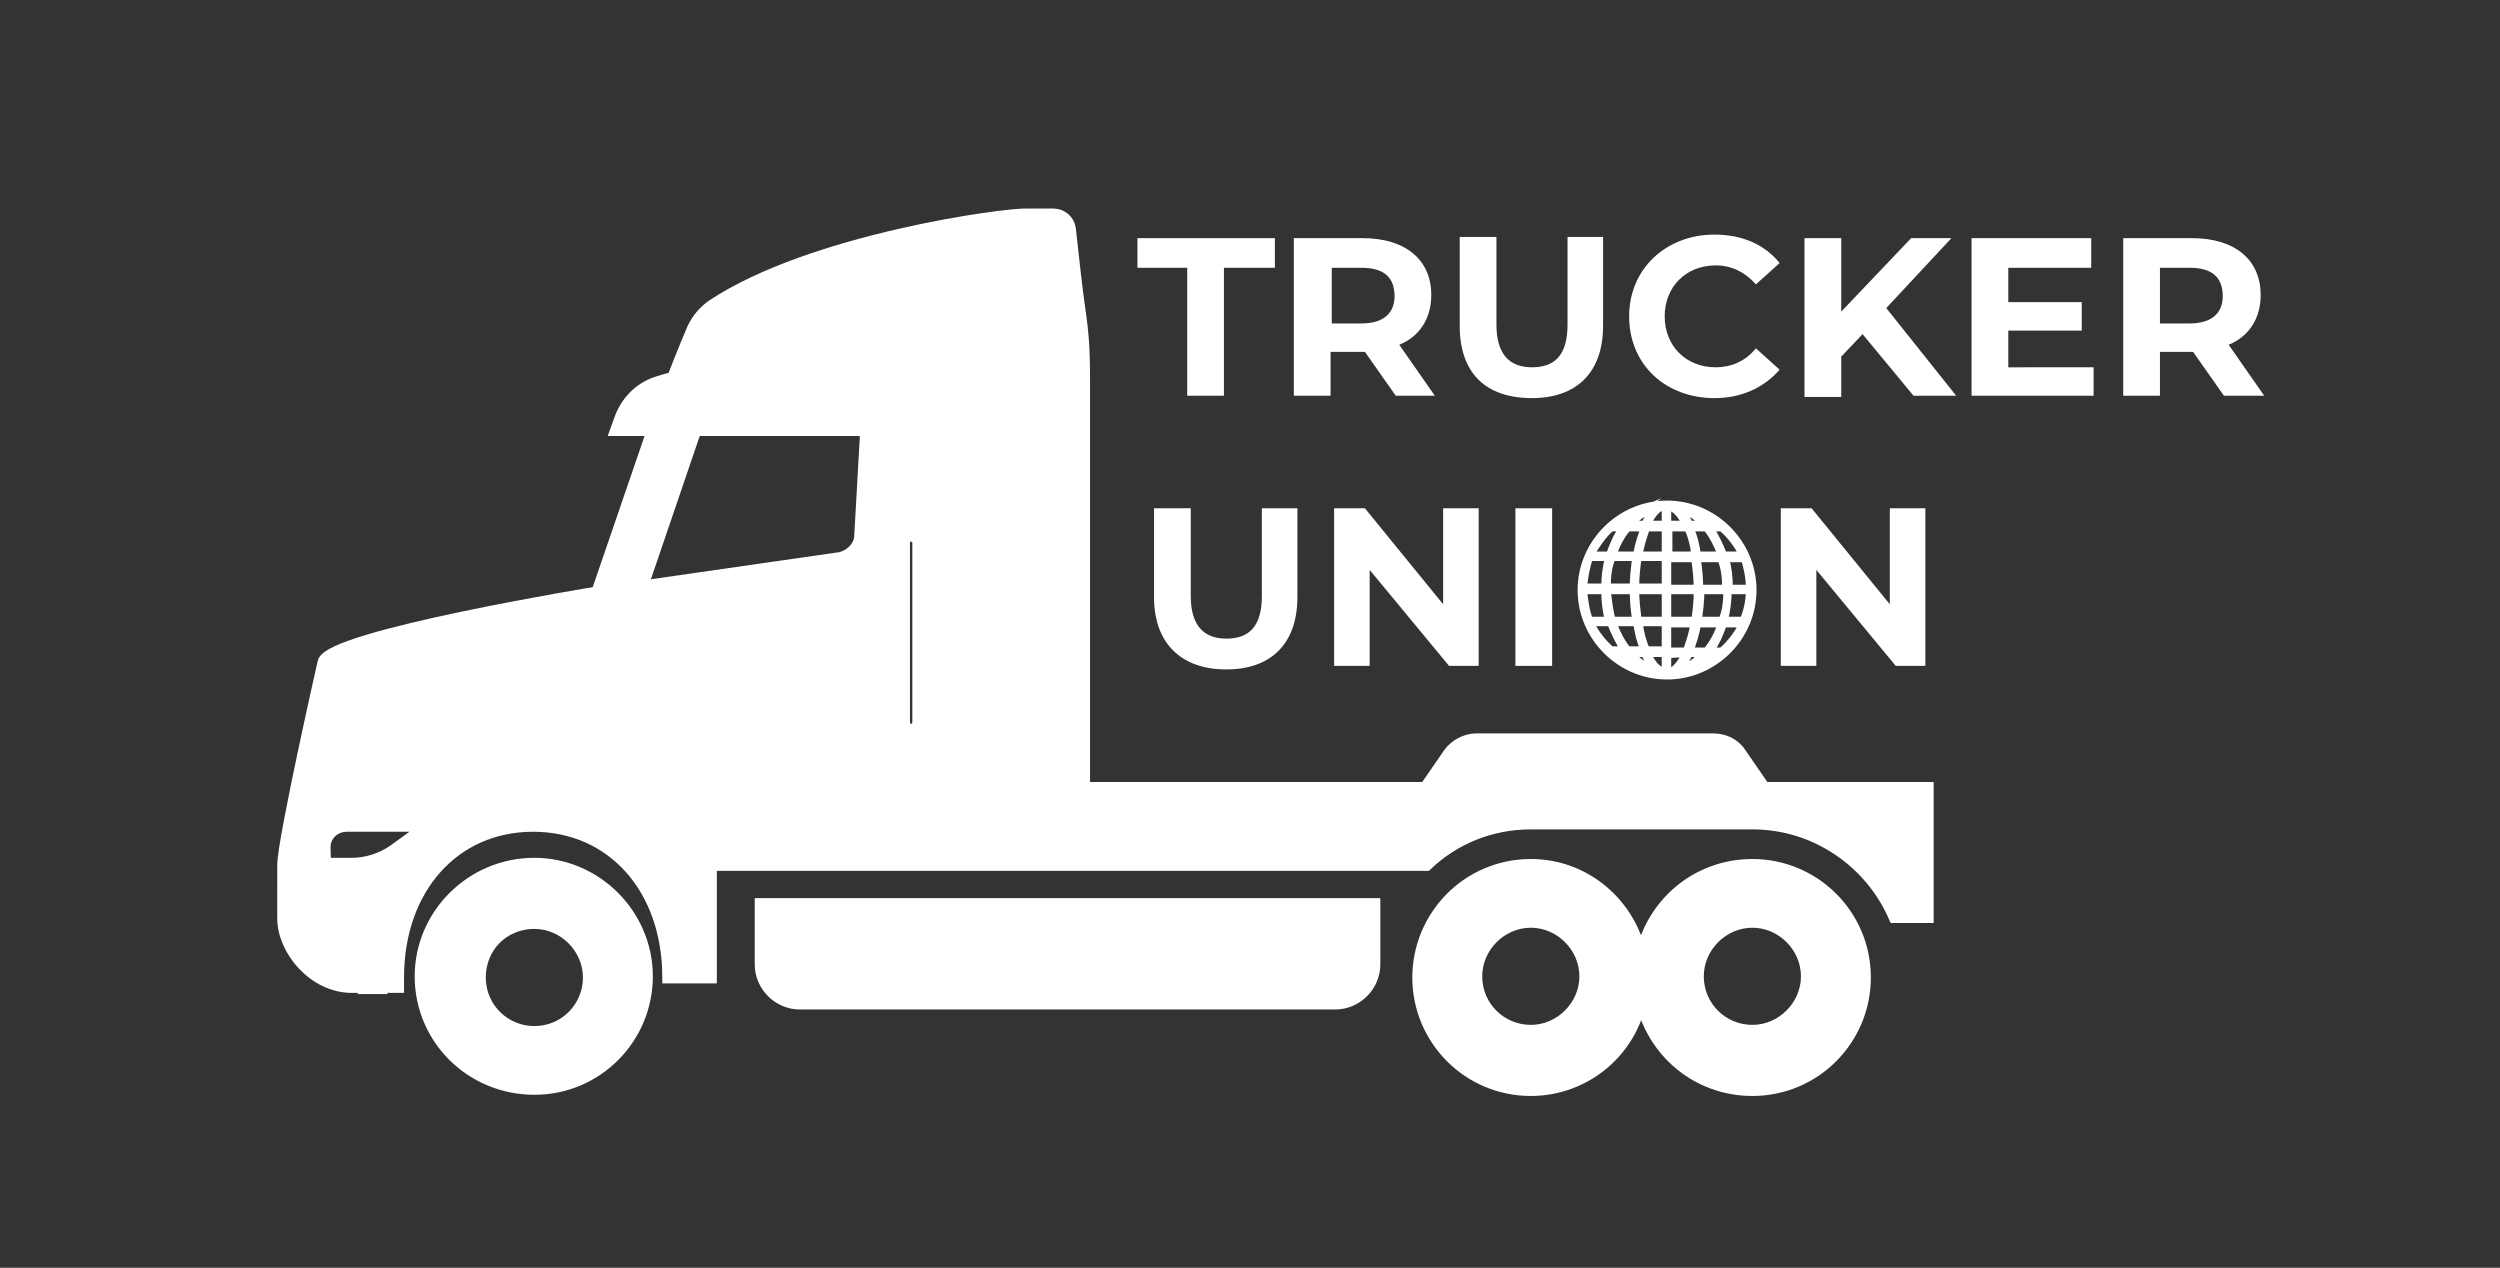 <?xml version="1.0" encoding="utf-8"?>
<!-- Generator: Adobe Illustrator 22.1.0, SVG Export Plug-In . SVG Version: 6.00 Build 0)  -->
<svg version="1.1" id="Layer_1" xmlns="http://www.w3.org/2000/svg" xmlns:xlink="http://www.w3.org/1999/xlink" x="0px" y="0px"
	 viewBox="0 0 211 107" style="enable-background:new 0 0 211 107;" xml:space="preserve">
<rect x="0" y="0" width="211" height="107" fill="#333333" stroke="none"/>
<style type="text/css">
	.st0{fill:#FFFFFF;stroke:#FFFFFF;stroke-miterlimit:10;}
	.st1{fill:#FFFFFF;}
	.st2{fill:#FFFFFF;stroke:#FFFFFF;stroke-width:0.5;stroke-miterlimit:10;}
</style>
<g>
	<g>
		<path class="st0" d="M129.2,92c4.6,0,8.5-3.3,9.3-7.7c0.9,4.4,4.7,7.7,9.4,7.7c5.3,0,9.5-4.3,9.5-9.5c0-5.3-4.3-9.5-9.5-9.5
			c-4.7,0-8.5,3.3-9.4,7.7c-0.9-4.4-4.7-7.7-9.3-7.7c-5.3,0-9.5,4.3-9.5,9.5C119.7,87.7,123.9,92,129.2,92z M143.3,82.4
			c0-2.5,2.1-4.6,4.6-4.6c2.5,0,4.6,2.1,4.6,4.6s-2.1,4.6-4.6,4.6C145.4,87,143.3,85,143.3,82.4z M124.6,82.4c0-2.5,2.1-4.6,4.6-4.6
			c2.5,0,4.6,2.1,4.6,4.6s-2.1,4.6-4.6,4.6C126.7,87,124.6,85,124.6,82.4z"/>
		<path class="st0" d="M64.3,76.3h51.7v5.1c0,1.8-1.5,3.3-3.3,3.3H67.5c-1.8,0-3.3-1.5-3.3-3.3V76.3z"/>
		<path class="st0" d="M45.1,77.9c2.5,0,4.6,2.1,4.6,4.6c0,2.5-2,4.6-4.6,4.6c-2.5,0-4.6-2-4.6-4.6C40.5,79.9,42.5,77.9,45.1,77.9
			 M45.1,72.9c-5.3,0-9.6,4.3-9.6,9.5c0,5.3,4.3,9.5,9.6,9.5c5.3,0,9.5-4.3,9.5-9.5C54.6,77.2,50.3,72.9,45.1,72.9L45.1,72.9z"/>
		<path class="st0" d="M23.9,77.5c0,2.7,2.6,5.8,5.8,5.8h1v0.1h1.5v-0.1h0.7h0.7v-0.8c0-7.5,4.7-12.8,11.4-12.8
			c6.7,0,11.4,5.3,11.4,12.8H57h0.6h0.2h1.3H60v-9.5h60.4c2.3-2.2,5.4-3.5,8.8-3.5h18.7c5.4,0,10,3.3,12,7.9h2.8V66.5h-13.8l-2-2.9
			c-0.5-0.8-1.4-1.2-2.3-1.2h-20c-0.9,0-1.8,0.5-2.3,1.2l-2,2.9H91.5V32.1c0-4.5-0.3-4.7-0.8-9.2l-0.4-3.6c-0.1-0.7-0.7-1.2-1.4-1.2
			h-2.2C85,18,68.5,20.2,60.1,25.8c-0.7,0.5-1.2,1.1-1.6,1.9c-0.9,2.1-1.7,4.2-1.7,4.2c0,0-0.5,0.1-1.1,0.3c-1.5,0.4-2.7,1.5-3.3,3
			l-0.4,1.1h3.1l-4.7,13.7c0,0-22.7,3.7-23.1,5.9c0,0-3.4,15-3.4,17.1S23.9,74.8,23.9,77.5z M76.3,45.8c0-0.3,0.3-0.6,0.6-0.6
			c0.3,0,0.6,0.3,0.6,0.6V61c0,0.3-0.3,0.6-0.6,0.6c-0.3,0-0.6-0.3-0.6-0.6V45.8z M54.2,49.5l4.5-13.2h14.4l-0.5,8.9
			c0,0.9-0.8,1.7-1.7,1.9L54.2,49.5z M27.4,71.5c0-1,0.8-1.8,1.9-1.8h6.8l-2.9,2.1c-1,0.7-2.3,1.1-3.5,1.1h-2.2
			C27.4,72.9,27.4,71.5,27.4,71.5z"/>
	</g>
	<path class="st1" d="M100.3,22.6H96v-2.5h11.6v2.5h-4.3v10.8h-3.1V22.6z"/>
	<path class="st1" d="M117.8,33.4l-2.6-3.7h-0.2h-2.7v3.7h-3.1V20.1h5.8c3.6,0,5.8,1.8,5.8,4.8c0,2-1,3.5-2.7,4.2l3,4.3H117.8z
		 M114.9,22.6h-2.5v4.7h2.5c1.9,0,2.8-0.9,2.8-2.3C117.7,23.4,116.8,22.6,114.9,22.6z"/>
	<path class="st1" d="M123.2,27.5v-7.5h3.1v7.4c0,2.5,1.1,3.6,3,3.6c1.9,0,3-1,3-3.6v-7.4h3v7.5c0,3.9-2.2,6.1-6,6.1
		C125.4,33.6,123.2,31.5,123.2,27.5z"/>
	<path class="st1" d="M137.5,26.7c0-4,3.1-6.9,7.2-6.9c2.3,0,4.2,0.8,5.5,2.4l-2,1.8c-0.9-1-2-1.6-3.4-1.6c-2.5,0-4.3,1.8-4.3,4.3
		s1.8,4.3,4.3,4.3c1.3,0,2.5-0.5,3.4-1.6l2,1.8c-1.3,1.5-3.2,2.4-5.5,2.4C140.6,33.6,137.5,30.8,137.5,26.7z"/>
	<path class="st1" d="M157.2,28.2l-1.8,1.9v3.4h-3.1V20.1h3.1v6.2l5.9-6.2h3.4l-5.5,5.9l5.9,7.4h-3.6L157.2,28.2z"/>
	<path class="st1" d="M176.7,30.9v2.5h-10.3V20.1h10.1v2.5h-7v2.9h6.2v2.4h-6.2v3.1H176.7z"/>
	<path class="st1" d="M187.7,33.4l-2.6-3.7H185h-2.7v3.7h-3.1V20.1h5.8c3.6,0,5.8,1.8,5.8,4.8c0,2-1,3.5-2.7,4.2l3,4.3H187.7z
		 M184.8,22.6h-2.5v4.7h2.5c1.9,0,2.8-0.9,2.8-2.3C187.6,23.4,186.7,22.6,184.8,22.6z"/>
	<path class="st1" d="M97.4,50.4v-7.5h3.1v7.4c0,2.5,1.1,3.6,3,3.6c1.9,0,3-1,3-3.6v-7.4h3v7.5c0,3.9-2.2,6.1-6,6.1
		C99.7,56.5,97.4,54.3,97.4,50.4z"/>
	<path class="st1" d="M124.8,42.9v13.3h-2.5l-6.7-8.1v8.1h-3V42.9h2.6l6.6,8.1v-8.1H124.8z"/>
	<path class="st1" d="M127.9,42.9h3.1v13.3h-3.1V42.9z"/>
	<path class="st1" d="M162.5,42.9v13.3H160l-6.7-8.1v8.1h-3V42.9h2.6l6.6,8.1v-8.1H162.5z"/>
	<path class="st2" d="M140.7,42.5c-4,0-7.3,3.3-7.3,7.3s3.3,7.3,7.3,7.3l0,0l0,0l0,0c4,0,7.3-3.3,7.3-7.3S144.7,42.5,140.7,42.5z
		 M147.1,52.3h-1.5c0.2-0.8,0.3-1.6,0.3-2.4h1.7C147.6,50.7,147.4,51.6,147.1,52.3z M133.7,49.9h1.7c0,0.9,0.1,1.7,0.3,2.4h-1.5
		C133.9,51.6,133.8,50.7,133.7,49.9z M134.2,47.1h1.5c-0.2,0.8-0.3,1.6-0.3,2.4h-1.7C133.8,48.7,133.9,47.9,134.2,47.1z M147.6,49.6
		H146c0-0.9-0.1-1.7-0.3-2.4h1.5C147.4,47.9,147.6,48.7,147.6,49.6z M145.6,49.6h-2.1c0-0.9-0.1-1.7-0.2-2.4h1.9
		C145.5,47.9,145.6,48.7,145.6,49.6z M139.1,55.2h1.4v1.4C140,56.6,139.5,56,139.1,55.2z M140.8,44.2v-1.4c0.5,0.1,1,0.6,1.4,1.4
		H140.8z M142.4,44.6c0.3,0.6,0.5,1.4,0.6,2.2h-2.1v-2.2H142.4z M140.5,44.6v2.2h-2.1c0.1-0.8,0.4-1.6,0.6-2.2H140.5z M139.1,44.2
		c0.4-0.8,0.9-1.4,1.4-1.4v1.4H139.1z M140.5,47.1v2.4h-2.4c0-0.9,0.1-1.7,0.2-2.4H140.5z M140.5,49.9v2.4h-2.2
		c-0.1-0.8-0.2-1.6-0.2-2.4H140.5z M140.5,52.6v2.2H139c-0.3-0.6-0.5-1.4-0.6-2.2H140.5z M140.8,54.9v-2.2h2.1
		c-0.1,0.8-0.4,1.6-0.6,2.2H140.8z M142.2,55.2c-0.4,0.8-0.9,1.4-1.4,1.5v-1.4L142.2,55.2z M140.8,52.3v-2.4h2.4
		c0,0.9-0.1,1.7-0.2,2.4H140.8z M140.8,49.6v-2.4h2.2c0.1,0.8,0.2,1.6,0.2,2.4H140.8z M143.3,46.8c-0.1-0.8-0.3-1.6-0.6-2.2h1.3
		c0.5,0.6,0.9,1.4,1.2,2.2H143.3z M142.6,44.2c-0.2-0.6-0.5-1-0.9-1.3c0.7,0.2,1.4,0.7,2,1.3H142.6z M138.8,44.2h-1.1
		c0.6-0.6,1.3-1.1,2-1.3C139.3,43.2,139,43.7,138.8,44.2z M138.7,44.6c-0.2,0.6-0.5,1.4-0.6,2.2h-1.9c0.3-0.9,0.7-1.6,1.2-2.2H138.7
		z M138,47.1c-0.1,0.8-0.2,1.6-0.2,2.4h-2.1c0-0.9,0.1-1.7,0.4-2.4H138z M135.7,49.9h2.1c0,0.9,0.1,1.7,0.2,2.4h-1.9
		C135.9,51.6,135.8,50.7,135.7,49.9z M138.1,52.6c0.1,0.8,0.3,1.6,0.6,2.2h-1.3c-0.5-0.6-0.9-1.4-1.2-2.2H138.1z M138.8,55.2
		c0.2,0.6,0.5,1,0.9,1.3c-0.7-0.2-1.4-0.7-2-1.3H138.8z M138.4,56.3c-0.7-0.2-1.4-0.6-2-1.1h0.8C137.6,55.6,138,56,138.4,56.3z
		 M142.6,55.2h1.1c-0.6,0.6-1.3,1.1-2,1.3C142.1,56.2,142.3,55.8,142.6,55.2z M142.7,54.9c0.2-0.6,0.5-1.4,0.6-2.2h1.9
		c-0.3,0.9-0.7,1.6-1.2,2.2H142.7z M143.4,52.3c0.1-0.8,0.2-1.6,0.2-2.4h2.1c0,0.9-0.1,1.7-0.4,2.4H143.4z M145.5,46.8
		c-0.3-0.8-0.7-1.6-1.1-2.2h0.9c0.7,0.6,1.3,1.4,1.7,2.2H145.5z M144.2,44.2c-0.4-0.4-0.8-0.8-1.2-1.1c0.7,0.2,1.4,0.6,2,1.1H144.2z
		 M137.2,44.2h-0.8c0.6-0.5,1.3-0.8,2-1.1C138,43.4,137.6,43.8,137.2,44.2z M136,44.6h0.9c-0.5,0.6-0.8,1.4-1.1,2.2h-1.5
		C134.8,46,135.3,45.2,136,44.6z M135.9,52.6c0.3,0.8,0.7,1.6,1.1,2.2H136c-0.7-0.6-1.3-1.4-1.7-2.2H135.9z M144.2,55.2h0.8
		c-0.6,0.5-1.3,0.8-2,1.1C143.4,56,143.8,55.6,144.2,55.2z M145.3,54.9h-0.9c0.5-0.6,0.8-1.4,1.1-2.2h1.5
		C146.6,53.5,146,54.3,145.3,54.9z"/>
</g>
</svg>
